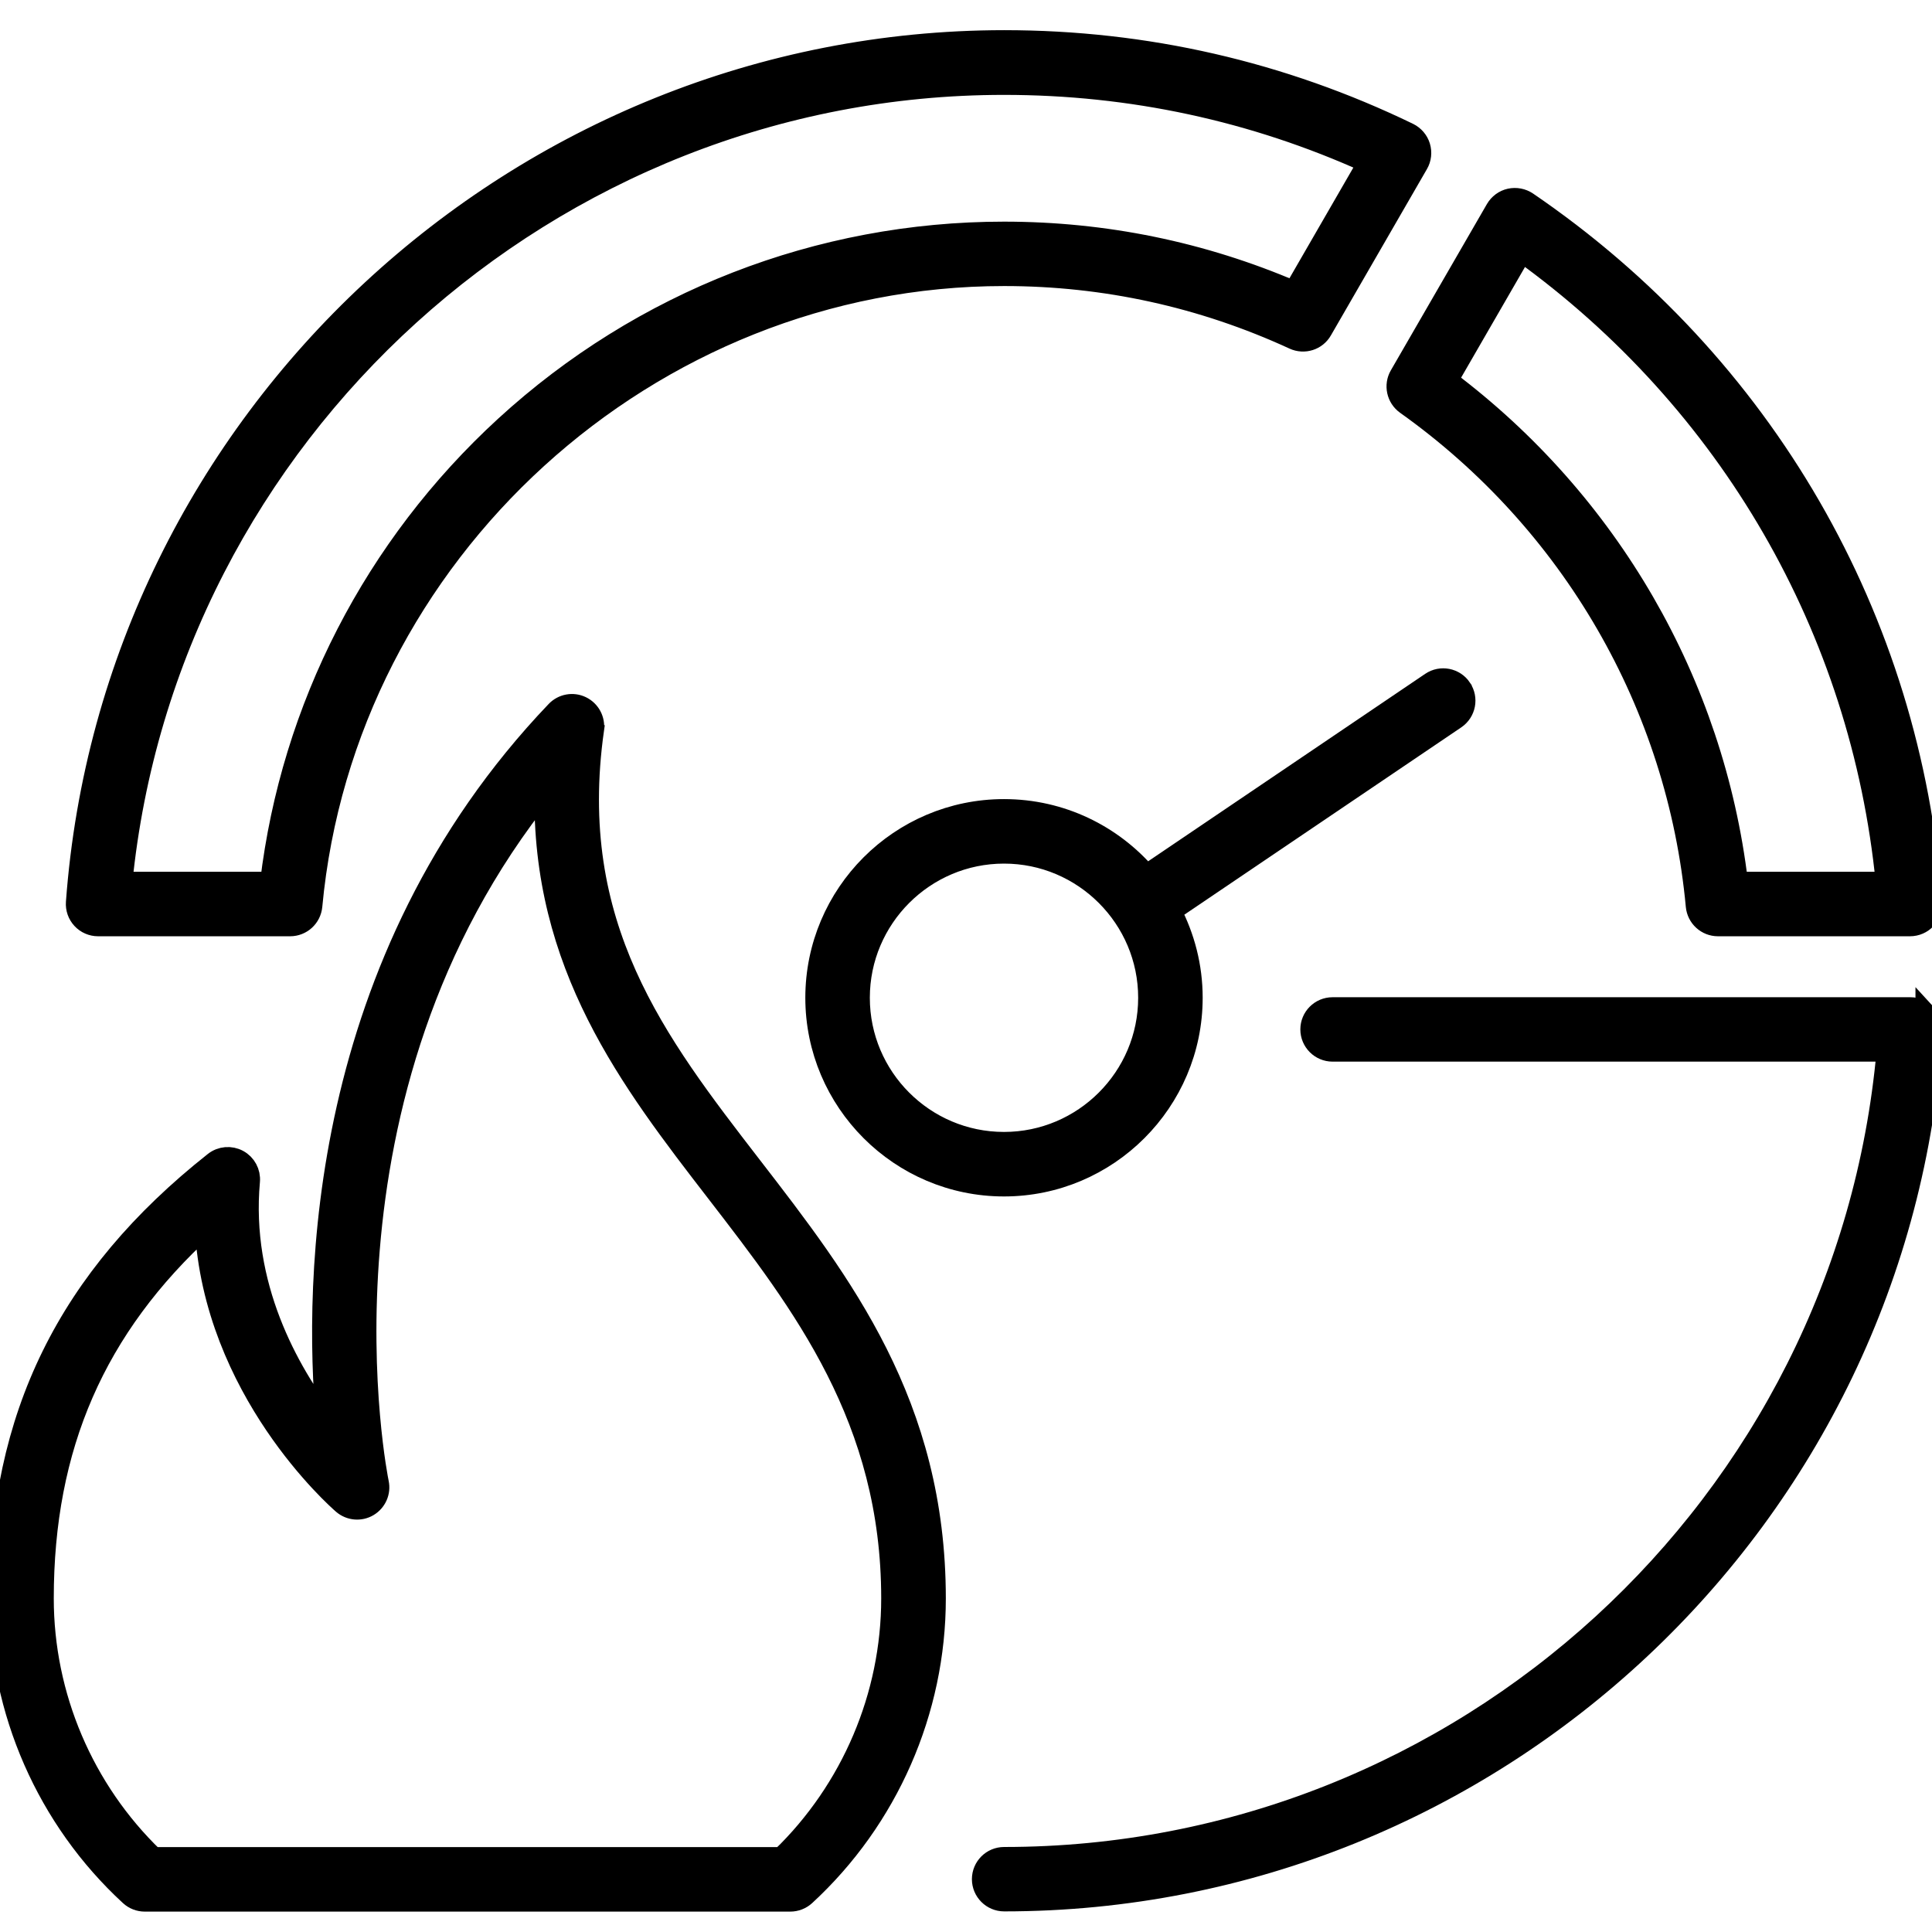 <?xml version="1.0" encoding="UTF-8"?>
<svg id="Alerts_Warnings" data-name="Alerts &amp;amp; Warnings" xmlns="http://www.w3.org/2000/svg" viewBox="0 0 180 180">
  <defs>
    <style>
      .cls-1 {
        stroke: #000;
        stroke-miterlimit: 10;
        stroke-width: 2px;
      }
    </style>
  </defs>
  <path class="cls-1" d="M131.02,37.64c15.44,10.99,25.3,28.04,27.04,46.77.1,1.03.96,1.82,2,1.82h17.89c.56,0,1.09-.23,1.47-.64.38-.41.57-.96.53-1.51-1.93-26.43-15.67-50.2-37.68-65.22-.46-.31-1.03-.42-1.58-.3-.54.12-1.01.47-1.29.95l-8.95,15.49c-.52.89-.27,2.04.57,2.64ZM141.77,23.41c19.38,13.96,31.65,35.19,33.99,58.81h-13.9c-2.23-18.58-11.98-35.45-27.04-46.77l6.95-12.04Z"/>
  <path class="cls-1" d="M9.14,86.23h17.89c1.04,0,1.9-.79,2-1.82,3.07-32.95,31.4-58.76,64.52-58.76,9.39,0,18.48,1.99,27.01,5.92.94.43,2.06.08,2.57-.82l8.95-15.5c.28-.48.34-1.06.18-1.59-.16-.53-.54-.97-1.04-1.22-11.81-5.72-24.48-8.63-37.67-8.63C48.39,3.83,10.44,39.08,7.14,84.08c-.04.56.15,1.1.53,1.51.38.41.91.64,1.47.64ZM93.54,7.84c11.85,0,23.27,2.46,33.97,7.31l-6.95,12.04c-8.57-3.68-17.65-5.54-27.02-5.54-17.23,0-33.73,6.43-46.45,18.09-12.19,11.18-19.91,26.21-21.86,42.48h-13.9C15.5,40.34,51.2,7.84,93.54,7.84Z"/>
  <path class="cls-1" d="M179.46,94.54c-.38-.4-.91-.63-1.46-.63h-53.85c-1.11,0-2,.9-2,2s.9,2,2,2h51.69c-3.79,42.32-39.53,75.17-82.29,75.17-1.11,0-2,.9-2,2s.9,2,2,2c45.59,0,83.56-35.61,86.45-81.06.04-.55-.16-1.09-.54-1.5Z"/>
  <path class="cls-1" d="M136.12,64.15c-.62-.92-1.87-1.16-2.78-.54l-26.53,17.95c-3.21-3.74-7.96-6.11-13.27-6.11-9.66,0-17.51,7.86-17.51,17.51s7.86,17.51,17.51,17.51,17.51-7.86,17.51-17.51c0-2.92-.73-5.66-1.99-8.08l26.52-17.94c.92-.62,1.16-1.87.54-2.78ZM93.54,106.46c-7.45,0-13.5-6.06-13.5-13.5s6.06-13.5,13.5-13.5,13.5,6.06,13.5,13.5-6.06,13.5-13.5,13.5Z"/>
  <path class="cls-1" d="M55.27,67.94c.12-.86-.33-1.7-1.11-2.08-.78-.38-1.72-.21-2.32.42-22.27,23.31-22.55,53.19-21.4,66.19-3.6-4.7-8.1-12.68-7.22-22.42.07-.8-.34-1.56-1.04-1.94-.7-.38-1.57-.31-2.2.19C6.35,119.08,0,131.99,0,148.92,0,159.39,4.42,169.47,12.13,176.57c.37.34.85.53,1.36.53h60.14c.5,0,.99-.19,1.36-.53,7.71-7.1,12.13-17.18,12.13-27.64,0-18.09-8.71-29.37-17.14-40.28-8.89-11.52-17.29-22.39-14.7-40.7ZM72.83,173.09H14.28c-6.54-6.31-10.27-15.07-10.27-24.17,0-14.16,4.83-25.28,15.13-34.66.8,15.25,12.28,25.36,12.82,25.83.65.56,1.59.65,2.33.21.74-.44,1.12-1.3.94-2.14-.08-.38-7.36-36.22,15.57-64.63-.33,16.41,7.96,27.14,16,37.56,8.01,10.38,16.3,21.11,16.3,37.83,0,9.09-3.73,17.85-10.27,24.17Z"/>
</svg>